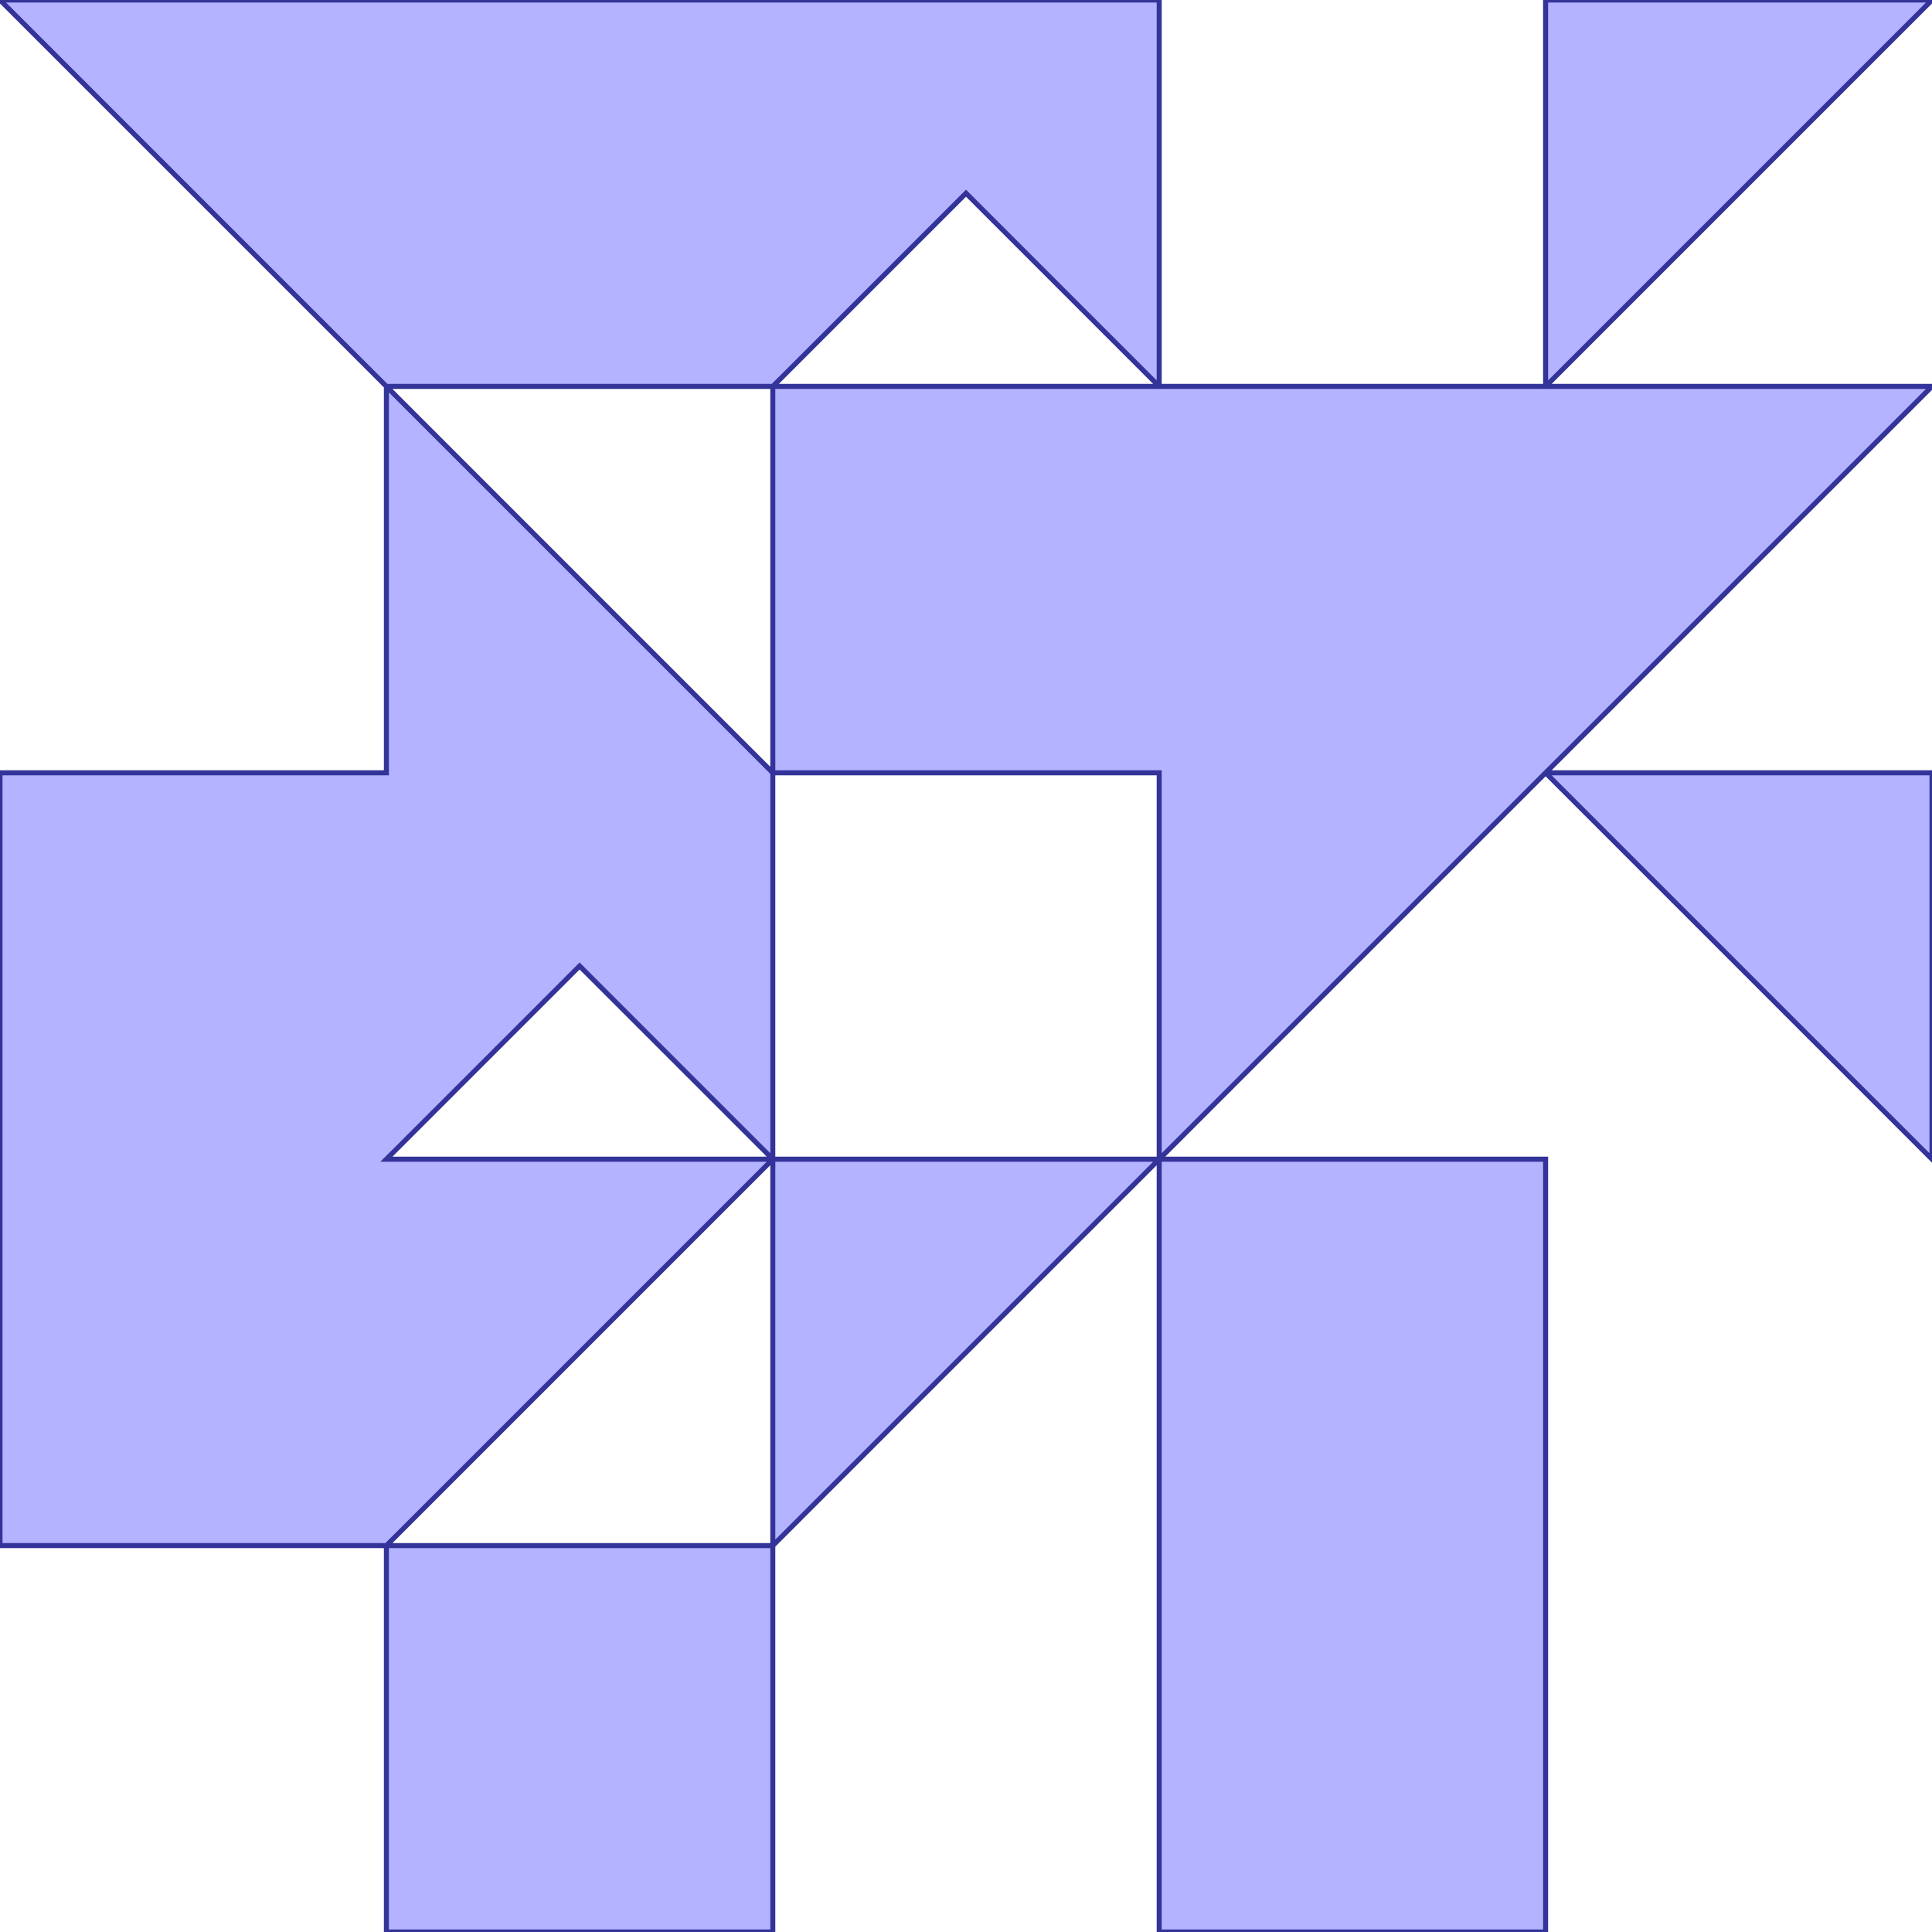 <?xml version="1.0" standalone="no"?>
<!DOCTYPE svg PUBLIC "-//W3C//DTD SVG 1.1//EN"
"http://www.w3.org/Graphics/SVG/1.1/DTD/svg11.dtd">
<svg  version="1.1" xmlns="http://www.w3.org/2000/svg" xmlns:xlink="http://www.w3.org/1999/xlink" viewBox="0 0 5 5">
<g title="A + B (CGAL EPECK)" fill-rule="evenodd">
<path d="M 4,-0 L 5,-0 L 4,1 L 5,1 L 4,2 L 5,2 L 5,3 L 4,2 L 3,3 L 4,3 L 4,4 L 4,5 L 3,5 L 3,4 L 3,3 L 2,4 L 2,5 L 1,5 L 1,4 L -0,4 L -0,3 L -0,2 L 1,2 L 1,1 L -0,-0 L 1,-0 L 2,-0 L 3,-0 L 3,1 L 4,1 L 4,-0 M 2,2 L 2,1 L 1,1 L 2,2 M 3,3 L 3,2 L 2,2 L 2,3 L 3,3 M 2,4 L 2,3 L 1,4 L 2,4 M 2,3 L 1.5,2.5 L 1,3 L 2,3 M 3,1 L 2.5,0.5 L 2,1 L 3,1 z" style="fill-opacity:0.3;fill:rgb(0,0,255);stroke:rgb(51,51,153);stroke-width:0.013" />
</g></svg>